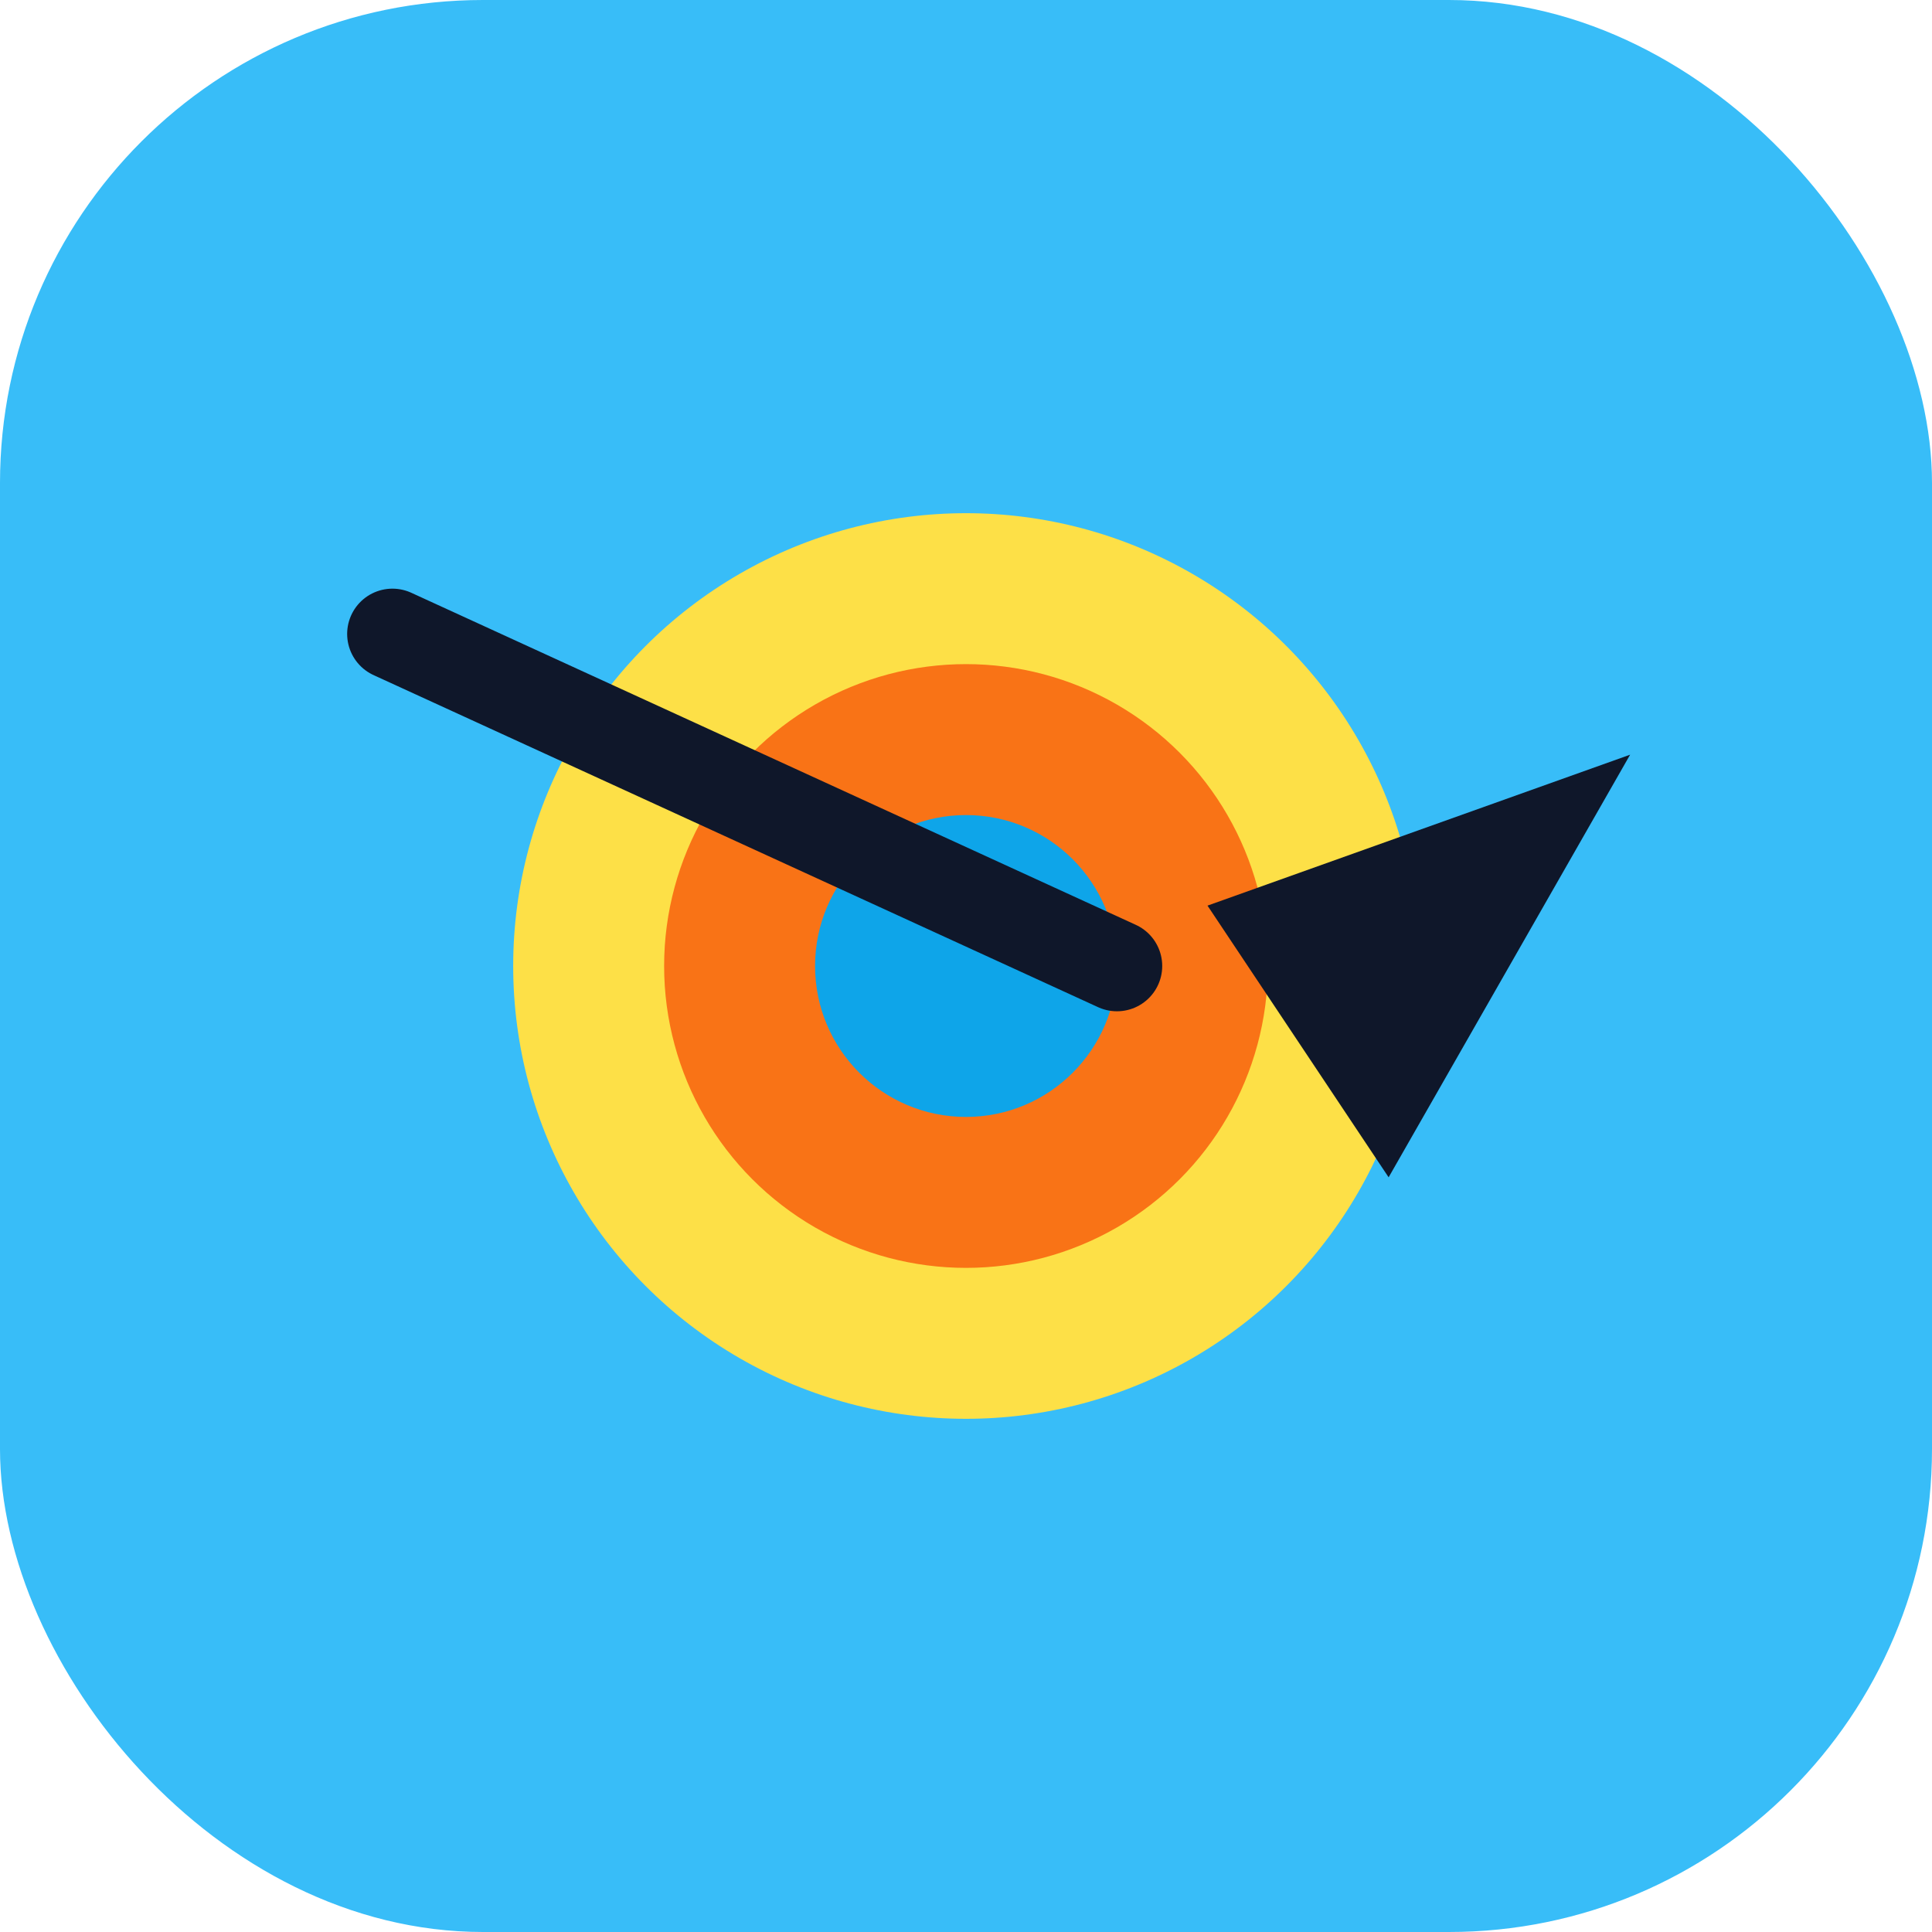 <?xml version="1.0" encoding="UTF-8"?>
<svg xmlns="http://www.w3.org/2000/svg" viewBox="0 0 128 128" role="img" aria-labelledby="title">
  <title>archery icon</title>
  <rect width="128" height="128" rx="32" fill="#38bdf8" />
  
    <rect x="10" y="10" width="108" height="108" rx="28" fill="#38bdf8" />
    <circle cx="64" cy="64" r="30" fill="#fde047" />
    <circle cx="64" cy="64" r="20" fill="#f97316" />
    <circle cx="64" cy="64" r="10" fill="#0ea5e9" />
    <path d="M26 42l48 22" stroke="#0f172a" stroke-width="6" stroke-linecap="round" />
    <polygon points="80,60 108,50 92,78" fill="#0f172a" />
  
</svg>
